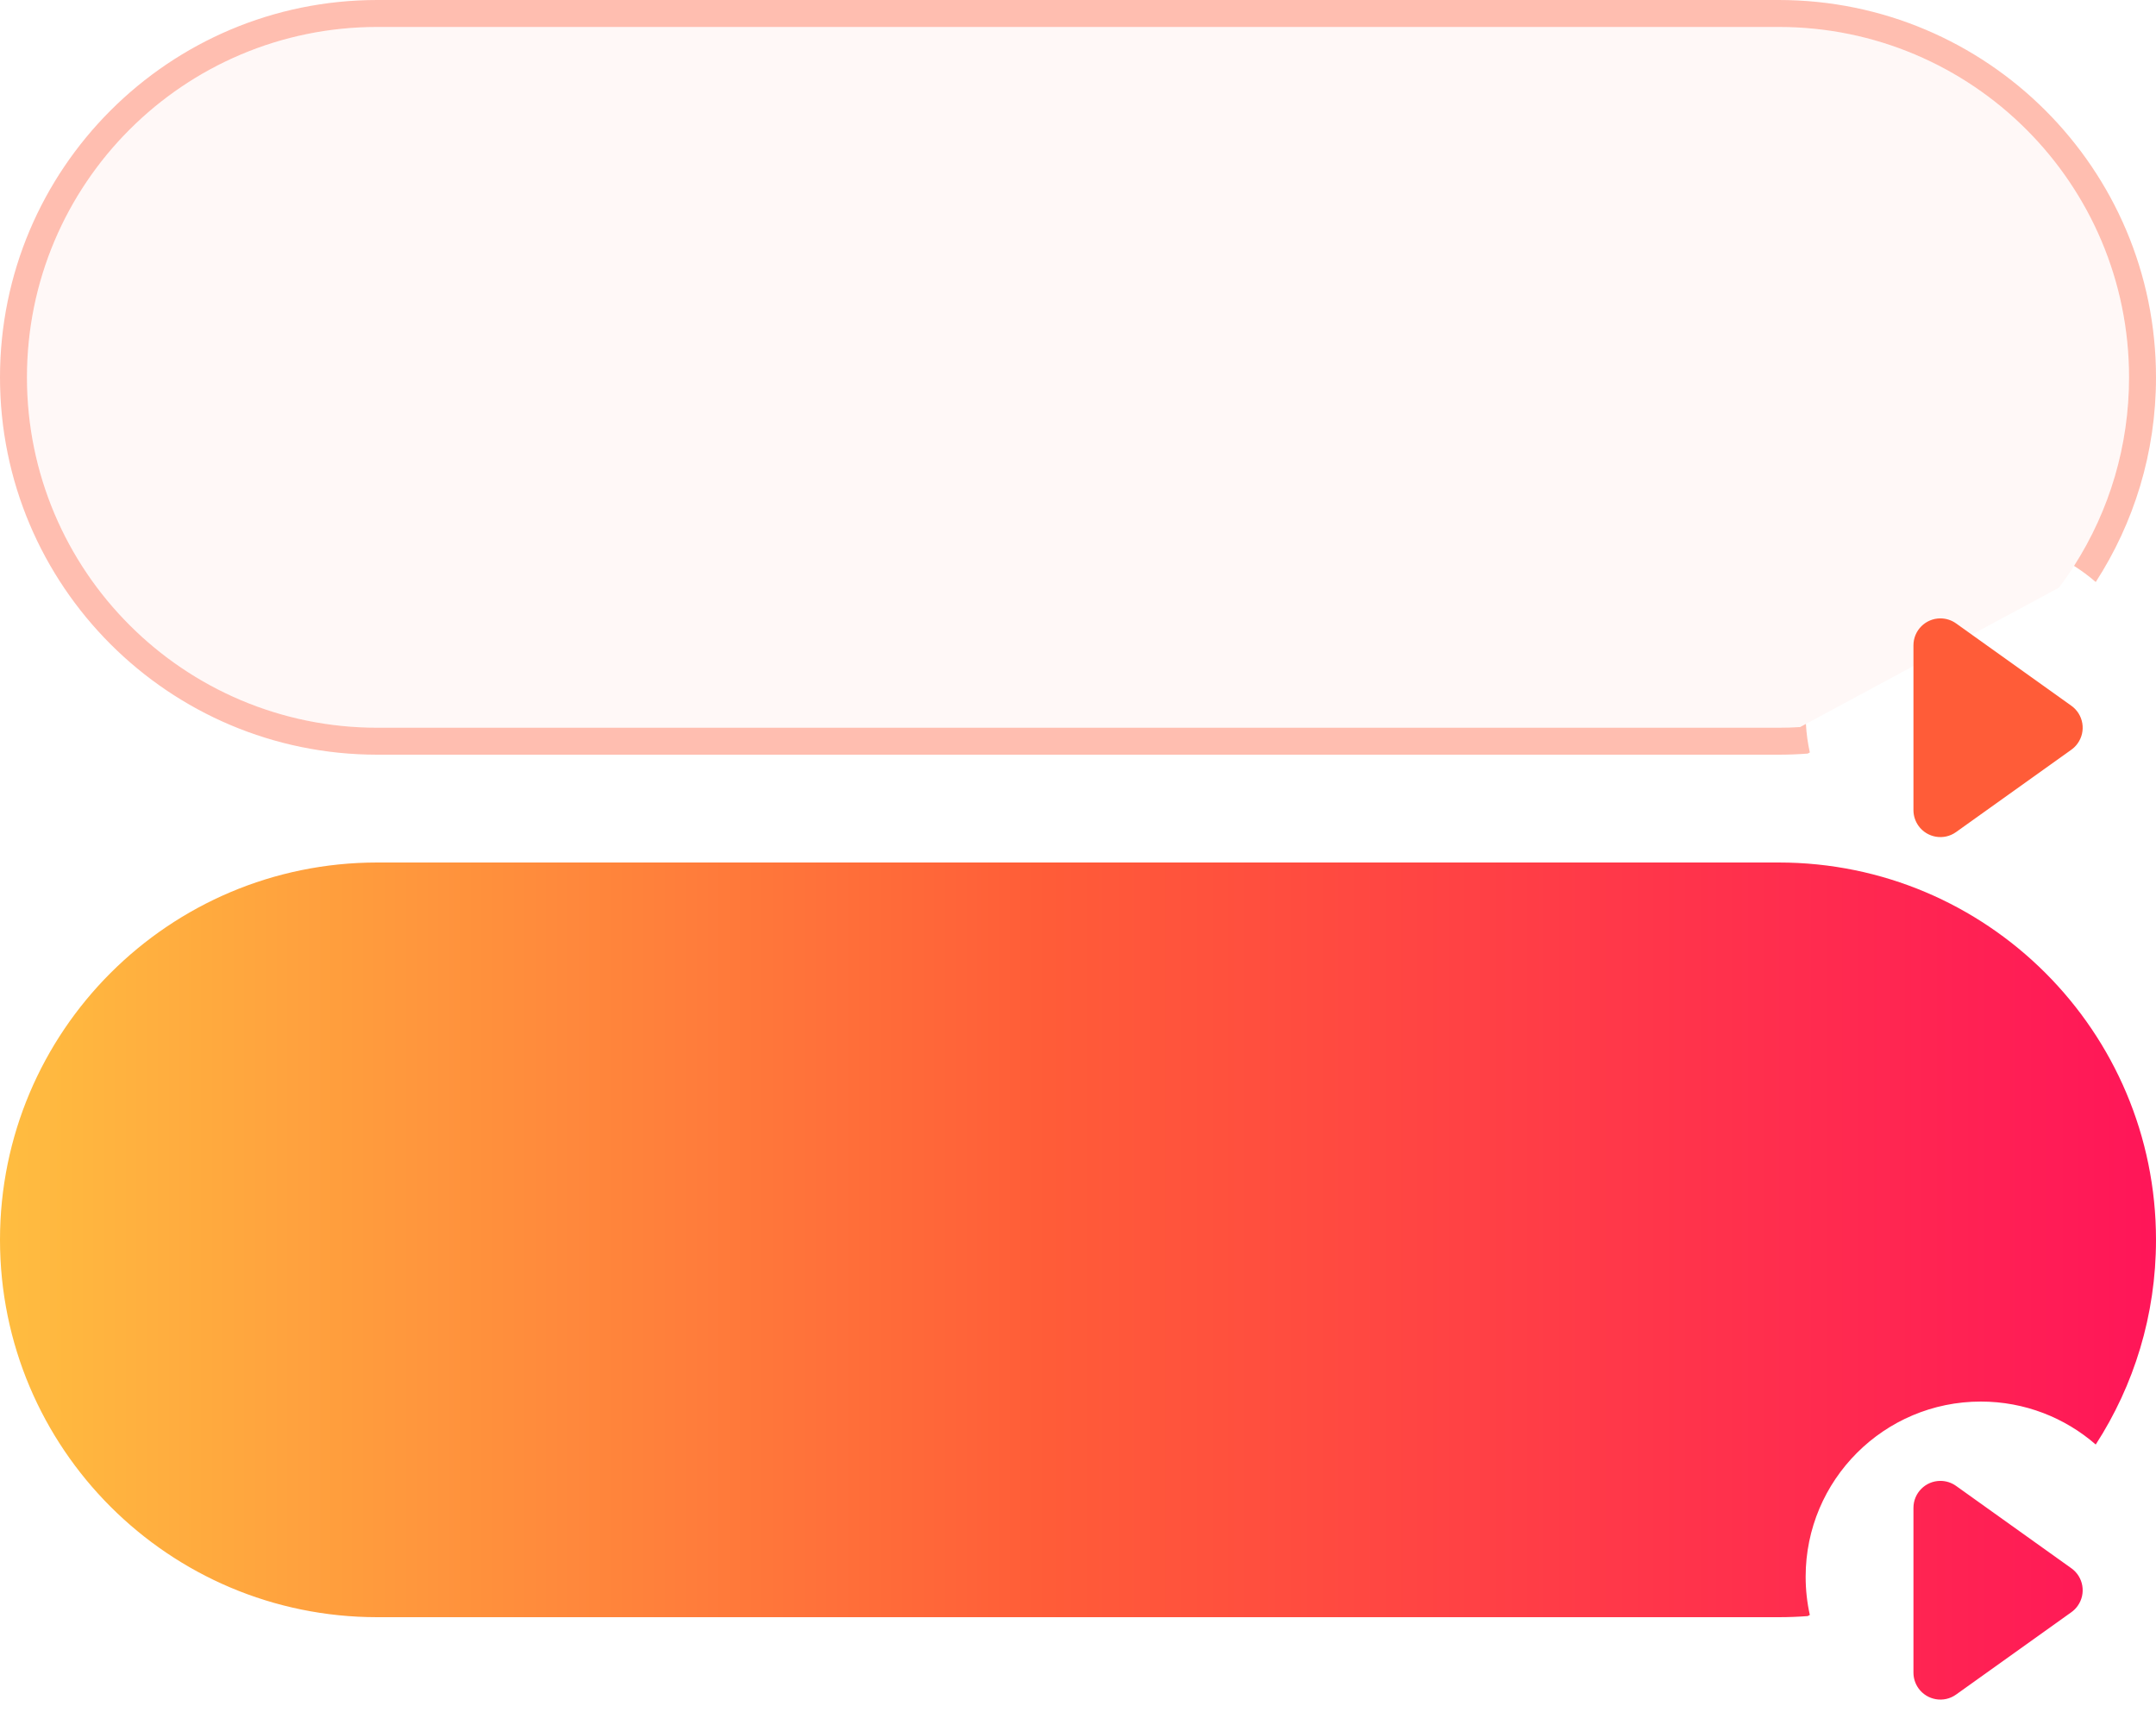 <?xml version="1.0" encoding="UTF-8"?>
<svg width="80px" height="64px" viewBox="0 0 80 64" version="1.1" xmlns="http://www.w3.org/2000/svg" xmlns:xlink="http://www.w3.org/1999/xlink">
    <!-- Generator: Sketch 55.2 (78181) - https://sketchapp.com -->
    <title>画板</title>
    <desc>Created with Sketch.</desc>
    <defs>
        <linearGradient x1="0%" y1="100%" x2="100%" y2="100%" id="linearGradient-1">
            <stop stop-color="#FFBE40" offset="0%"></stop>
            <stop stop-color="#FF5C38" offset="48.596%"></stop>
            <stop stop-color="#FF1559" offset="100%"></stop>
        </linearGradient>
    </defs>
    <g id="画板" stroke="none" stroke-width="1" fill="none" fill-rule="evenodd">
        <g id="编组" transform="translate(0, 32)" fill="url(#linearGradient-1)" fill-rule="nonzero">
            <path d="M77.764,21.594 C76.622,20.601 75.131,20 73.5,20 C69.91,20 67,22.91 67,26.5 C67,26.987 67.053,27.461 67.155,27.917 L67.076,27.959 C66.721,27.986 66.362,28 66,28 L14,28 C6.268,28 0,21.732 0,14 C0,6.268 6.268,0 14,0 L66,0 C73.732,0 80,6.268 80,14 C80,16.799 79.179,19.406 77.764,21.594 Z M72.581,23.129 L76.861,26.186 C77.31,26.507 77.414,27.132 77.093,27.581 C77.029,27.671 76.951,27.75 76.861,27.814 L72.581,30.871 C72.132,31.192 71.507,31.087 71.186,30.638 C71.065,30.468 71,30.265 71,30.057 L71,23.943 C71,23.391 71.448,22.943 72,22.943 C72.208,22.943 72.412,23.008 72.581,23.129 Z" id="形状结合"></path>
        </g>
        <g id="编组" fill="#FF5C38" fill-rule="nonzero">
            <path d="M77.764,21.594 C77.512,21.375 77.243,21.175 76.959,20.996 C78.281,18.93 79,16.521 79,14 C79,6.82 73.18,1 66,1 L14,1 C6.82,1 1,6.82 1,14 C1,21.18 6.82,27 14,27 L66,27 C66.265,27 66.53,26.992 66.793,26.976 L67.01,26.859 C67.029,27.22 67.079,27.574 67.155,27.917 L67.076,27.959 C66.721,27.986 66.362,28 66,28 L14,28 C6.268,28 0,21.732 0,14 C0,6.268 6.268,0 14,0 L66,0 C73.732,0 80,6.268 80,14 C80,16.799 79.179,19.406 77.764,21.594 Z" id="形状结合" fill-opacity="0.398"></path>
            <path d="M76.397,21.805 C78.077,19.572 79,16.858 79,14 C79,6.82 73.18,1 66,1 L14,1 C6.82,1 1,6.82 1,14 C1,21.18 6.82,27 14,27 L66,27 C66.265,27 66.53,26.992 66.793,26.976 L76.397,21.805 Z" id="路径" fill-opacity="0.04"></path>
            <path d="M72.581,23.129 L76.861,26.186 C77.31,26.507 77.414,27.132 77.093,27.581 C77.029,27.671 76.951,27.75 76.861,27.814 L72.581,30.871 C72.132,31.192 71.507,31.087 71.186,30.638 C71.065,30.468 71,30.265 71,30.057 L71,23.943 C71,23.391 71.448,22.943 72,22.943 C72.208,22.943 72.412,23.008 72.581,23.129 Z" id="矩形"></path>
        </g>
    </g>
</svg>